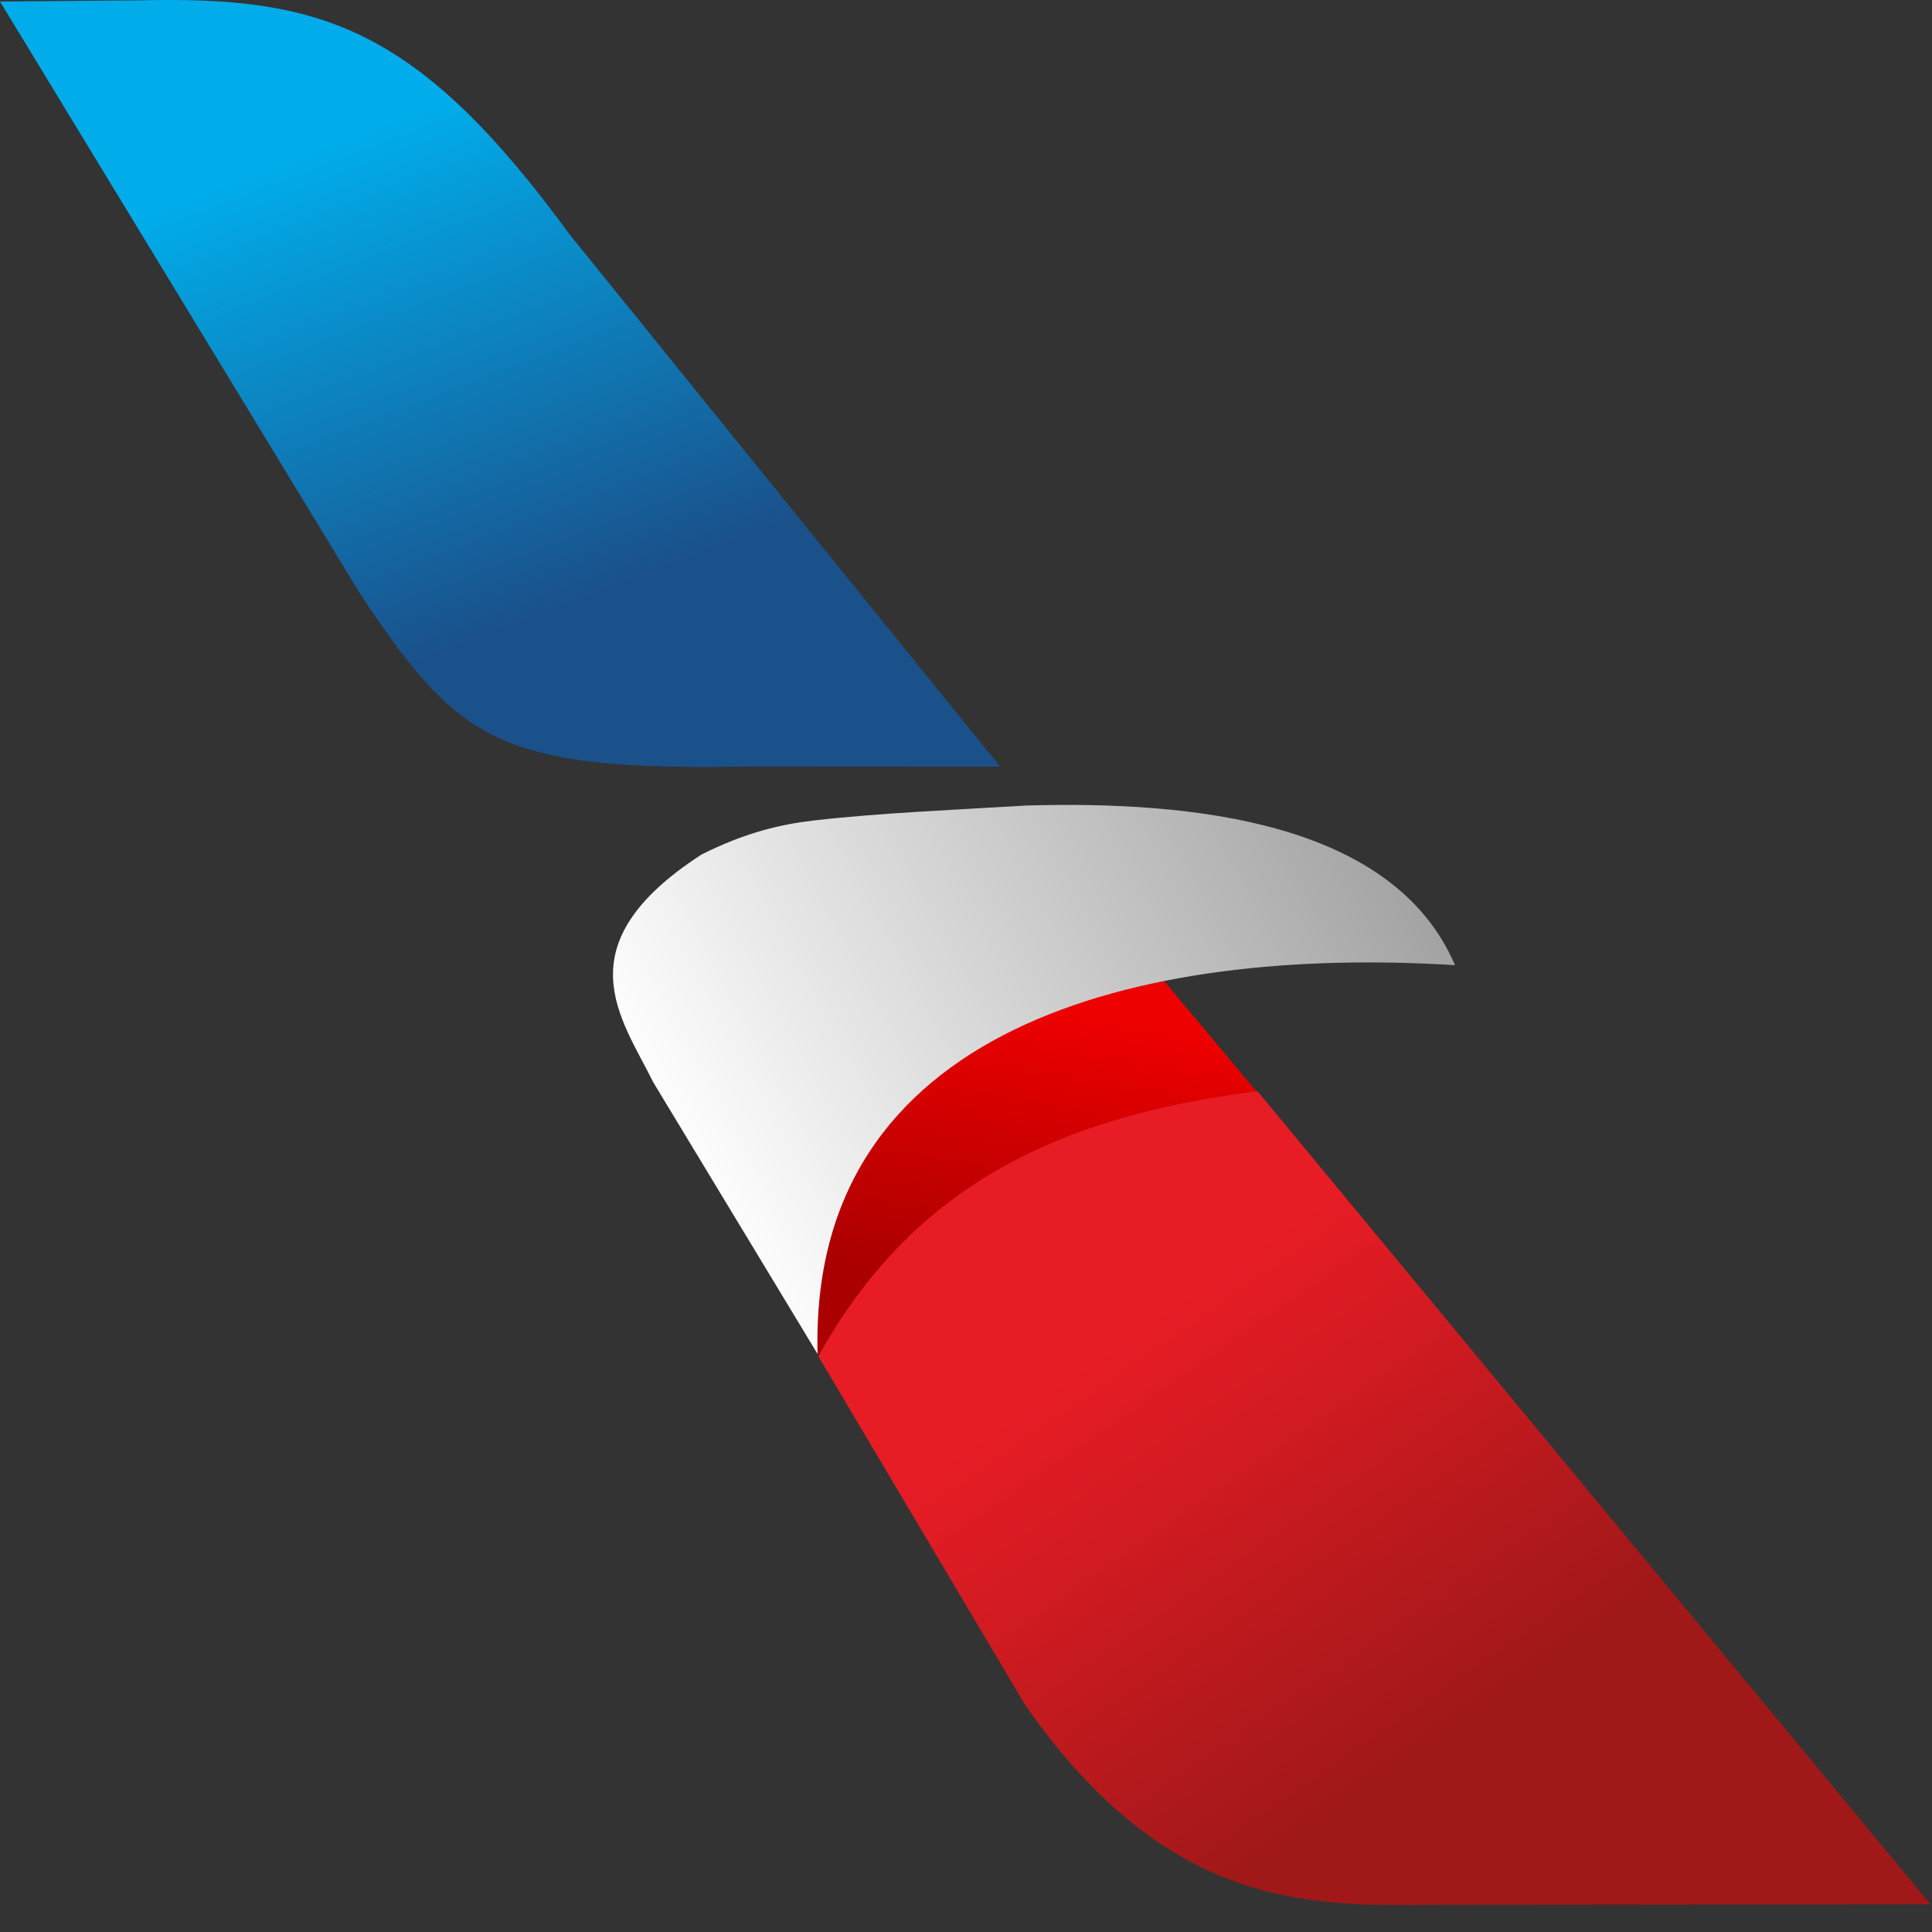 <?xml version="1.0" encoding="UTF-8"?>
<svg width="28px" height="28px" viewBox="0 0 28 28" version="1.1" xmlns="http://www.w3.org/2000/svg" xmlns:xlink="http://www.w3.org/1999/xlink">
    <rect x="0" y="0" width="28" height="28" fill="#333333" stroke="none"/>
    <title>AA</title>
    <defs>
        <linearGradient x1="11.065%" y1="70.504%" x2="24.034%" y2="6.346%" id="linearGradient-1">
            <stop stop-color="#AA0000" offset="0%"></stop>
            <stop stop-color="#EE0000" offset="100%"></stop>
        </linearGradient>
        <linearGradient x1="57.699%" y1="77.873%" x2="29.901%" y2="20.818%" id="linearGradient-2">
            <stop stop-color="#1A518B" offset="0%"></stop>
            <stop stop-color="#01ACEA" offset="100%"></stop>
        </linearGradient>
        <linearGradient x1="60.816%" y1="72.896%" x2="23.756%" y2="32.56%" id="linearGradient-3">
            <stop stop-color="#A11819" offset="0%"></stop>
            <stop stop-color="#E81C25" offset="100%"></stop>
        </linearGradient>
        <linearGradient x1="256.664%" y1="-27%" x2="9.876%" y2="55.761%" id="linearGradient-4">
            <stop stop-color="#000000" offset="0%"></stop>
            <stop stop-color="#FFFFFF" offset="100%"></stop>
        </linearGradient>
    </defs>
    <g id="AA" stroke="none" stroke-width="1" fill="none" fill-rule="evenodd">
        <path d="M10.943,18.09 L13.177,14.521 L16.521,13.797 L18.605,16.293 C18.605,16.293 12.141,20.161 12.128,20.099 C12.116,20.036 10.943,18.09 10.943,18.09 L10.943,18.09 Z" id="Path" fill="url(#linearGradient-1)" fill-rule="nonzero"></path>
        <path d="M-1.0658141e-14,0.022 L5.213,8.596 C6.637,10.742 7.215,11.178 10.862,11.108 L14.494,11.11 L8.261,3.405 C6.056,0.388 4.657,-0.057 2.027,0.005 L-1.0658141e-14,0.022 Z" id="Path" fill="url(#linearGradient-2)" fill-rule="nonzero"></path>
        <path d="M27.978,27.599 L18.225,15.815 C15.212,16.192 13.186,17.271 11.86,19.656 L14.858,24.711 C16.997,27.778 19.131,27.611 20.886,27.606 L27.978,27.599 Z" id="Path" fill="url(#linearGradient-3)" fill-rule="nonzero"></path>
        <path d="M21.087,13.988 C20.196,11.907 17.286,11.606 14.881,11.674 C13.841,11.737 12.769,11.78 11.801,11.89 C11.322,11.945 10.805,12.064 10.166,12.385 C8.138,13.7 9.011,14.758 9.468,15.686 L11.849,19.623 C11.721,14.885 16.502,13.703 21.087,13.988 L21.087,13.988 Z" id="Path" fill="url(#linearGradient-4)" fill-rule="nonzero"></path>
    </g>
</svg>
